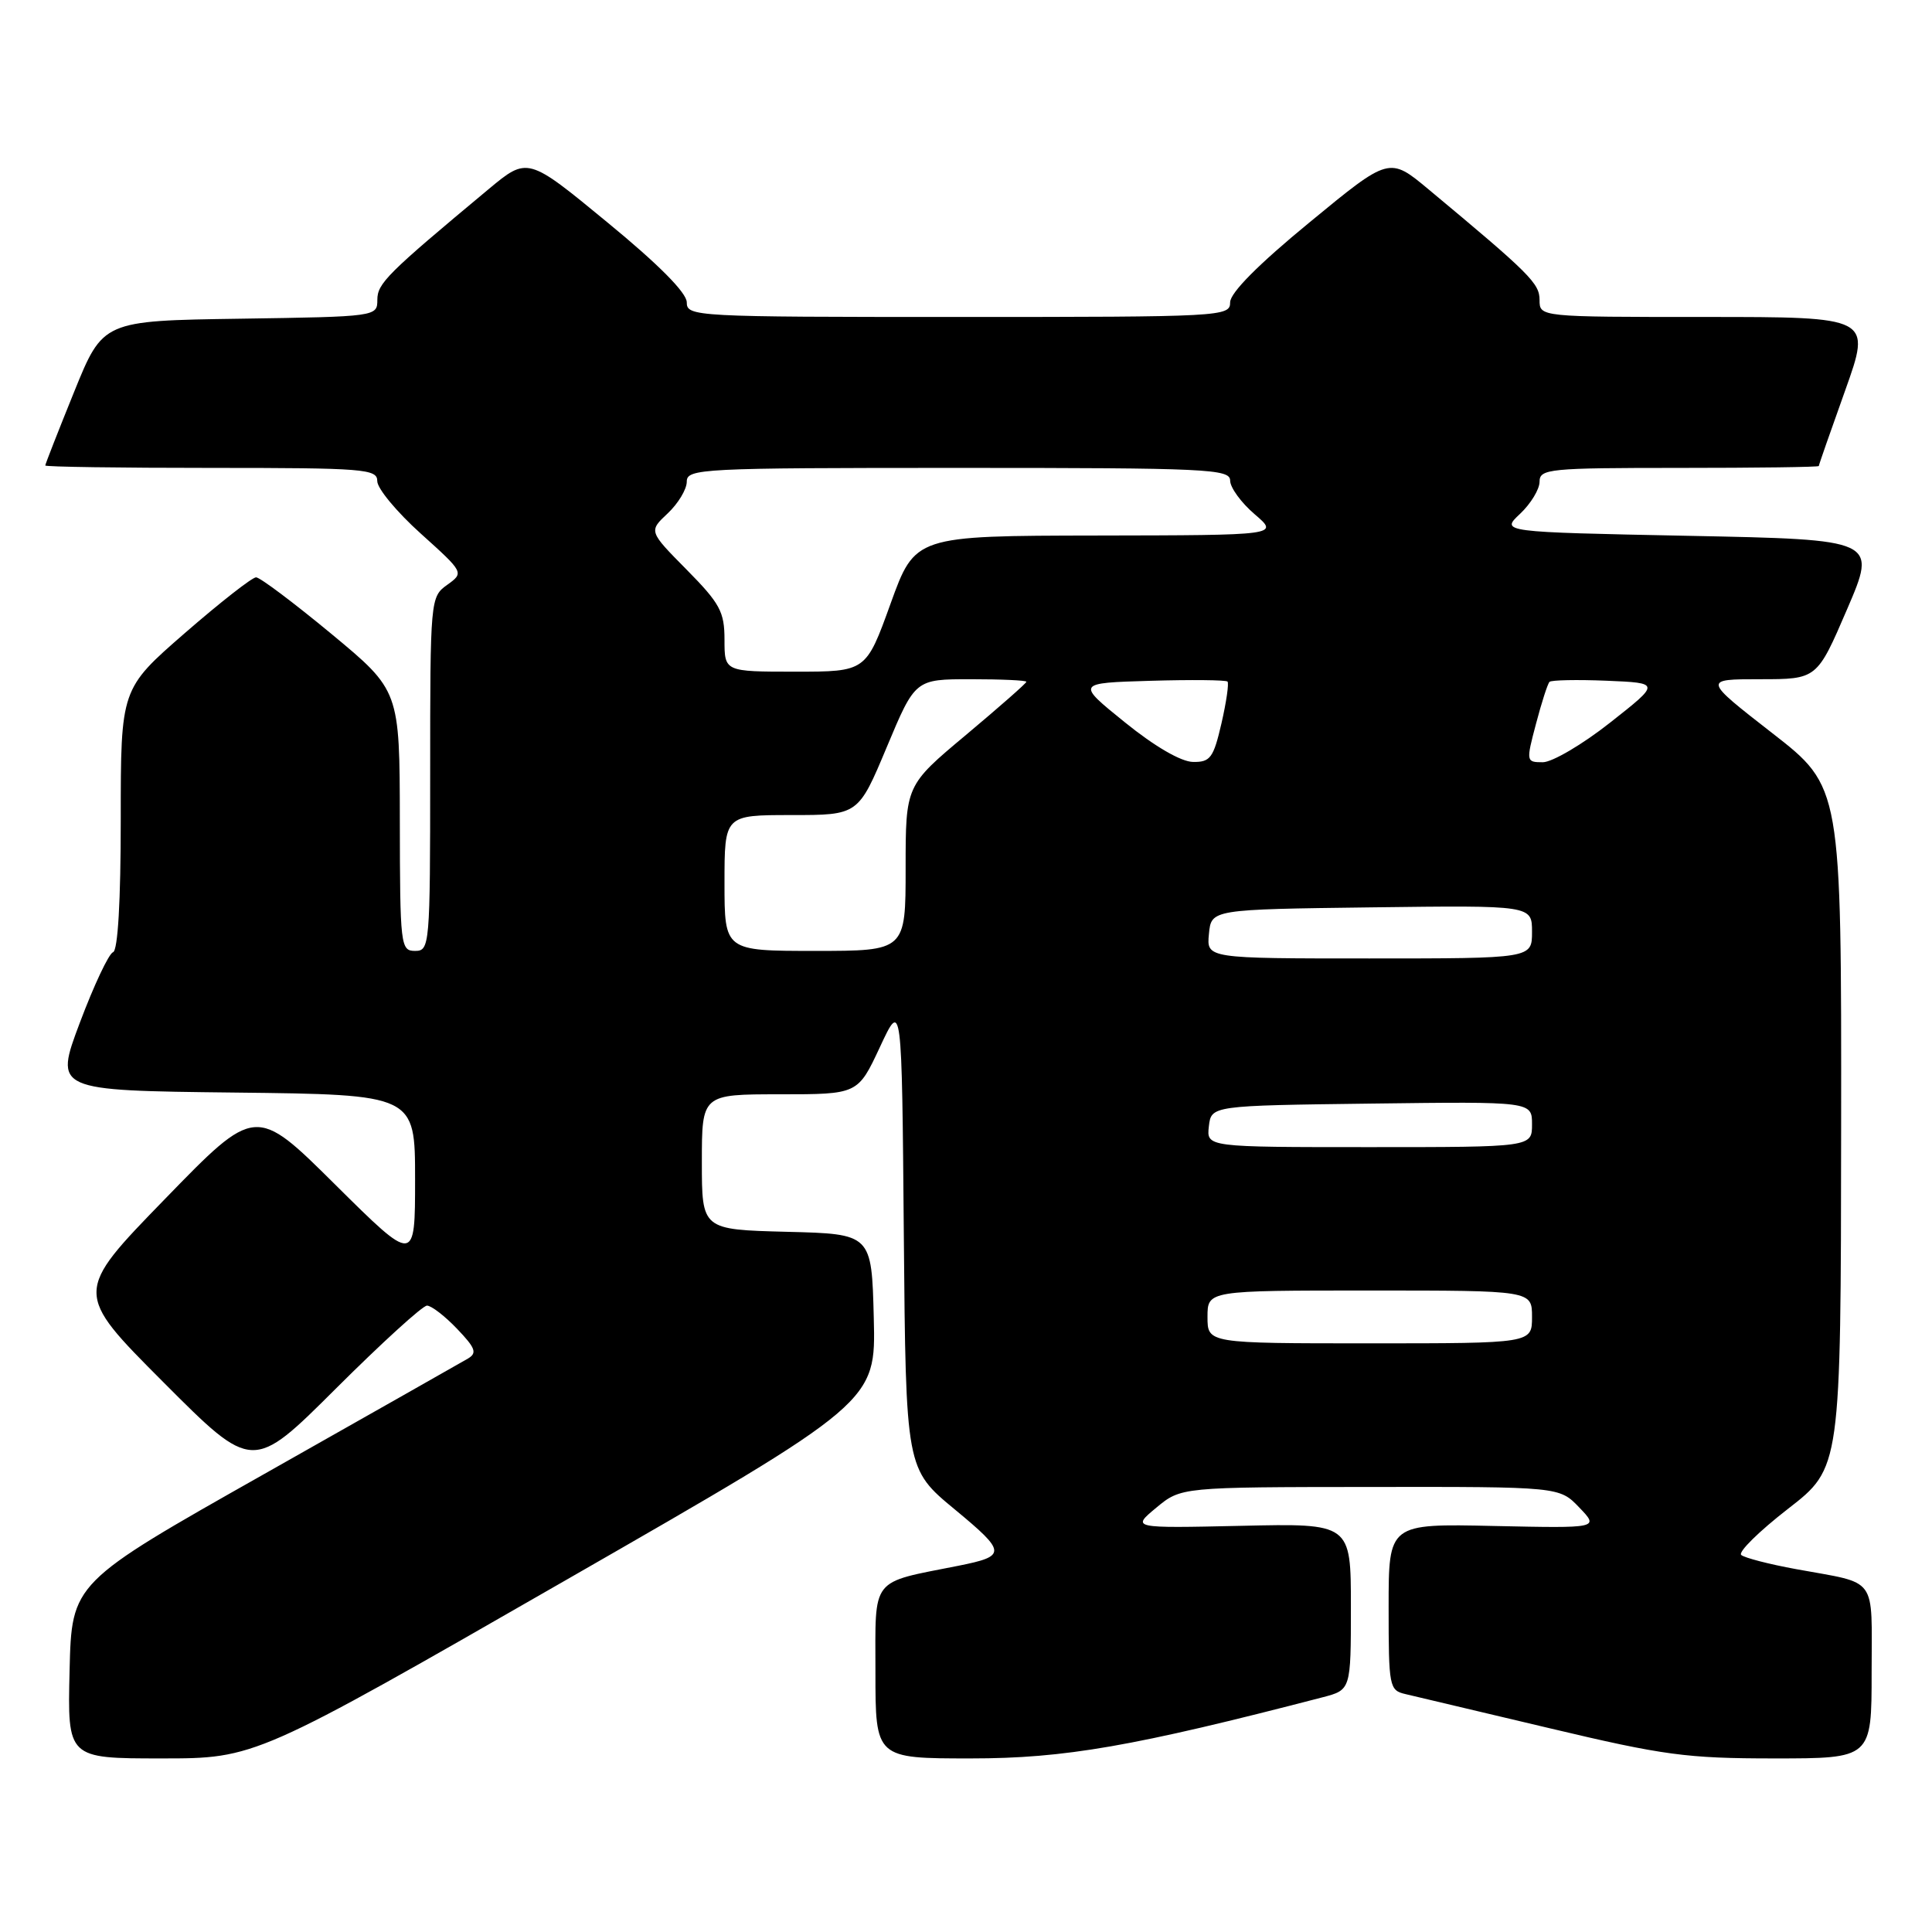<?xml version="1.0" encoding="UTF-8" standalone="no"?>
<!DOCTYPE svg PUBLIC "-//W3C//DTD SVG 1.1//EN" "http://www.w3.org/Graphics/SVG/1.1/DTD/svg11.dtd" >
<svg xmlns="http://www.w3.org/2000/svg" xmlns:xlink="http://www.w3.org/1999/xlink" version="1.1" viewBox="0 0 256 256">
 <g >
 <path fill="currentColor"
d=" M 74.95 209.39 C 116.06 185.79 116.06 185.79 115.78 174.64 C 115.50 163.50 115.50 163.50 104.25 163.22 C 93.00 162.93 93.00 162.93 93.00 153.97 C 93.00 145.00 93.00 145.00 103.34 145.00 C 113.67 145.00 113.67 145.00 116.59 138.75 C 119.50 132.50 119.50 132.50 119.76 163.57 C 120.03 194.65 120.03 194.65 126.53 200.02 C 133.38 205.69 133.41 206.19 127.00 207.47 C 115.23 209.81 116.00 208.82 116.00 221.54 C 116.00 233.00 116.00 233.00 128.66 233.00 C 141.08 233.00 150.16 231.42 175.25 224.90 C 179.00 223.92 179.00 223.92 179.00 212.89 C 179.00 201.85 179.00 201.85 164.46 202.18 C 149.93 202.50 149.93 202.50 153.21 199.78 C 156.50 197.05 156.50 197.05 181.56 197.03 C 206.63 197.00 206.63 197.00 209.26 199.75 C 211.90 202.50 211.90 202.50 197.95 202.20 C 184.00 201.89 184.00 201.89 184.00 212.93 C 184.00 223.55 184.08 223.98 186.25 224.48 C 187.49 224.77 196.07 226.80 205.33 229.00 C 220.44 232.59 223.48 233.00 235.08 233.00 C 248.00 233.00 248.00 233.00 248.00 221.57 C 248.00 208.64 248.95 209.93 238.00 207.92 C 234.43 207.27 231.15 206.42 230.72 206.04 C 230.29 205.65 233.09 202.90 236.93 199.92 C 243.92 194.50 243.92 194.50 243.96 149.39 C 244.00 104.27 244.00 104.27 234.83 97.14 C 225.66 90.00 225.66 90.00 233.21 90.00 C 240.76 90.00 240.76 90.00 244.74 80.75 C 248.72 71.50 248.72 71.50 223.78 71.00 C 198.84 70.50 198.84 70.50 201.42 68.08 C 202.84 66.74 204.00 64.83 204.00 63.83 C 204.00 62.12 205.26 62.00 222.50 62.00 C 232.68 62.00 241.00 61.89 241.00 61.75 C 241.00 61.61 242.57 57.11 244.49 51.75 C 247.97 42.00 247.97 42.00 225.99 42.00 C 204.00 42.00 204.00 42.00 204.00 39.75 C 204.00 37.55 202.74 36.29 189.30 25.10 C 184.09 20.76 184.09 20.76 173.55 29.44 C 166.74 35.03 163.00 38.80 163.00 40.06 C 163.00 41.95 161.99 42.00 127.00 42.00 C 92.01 42.00 91.00 41.95 91.00 40.06 C 91.00 38.80 87.26 35.03 80.45 29.44 C 69.91 20.76 69.91 20.76 64.70 25.10 C 51.30 36.26 50.00 37.55 50.00 39.73 C 50.00 41.94 49.87 41.96 31.82 42.23 C 13.64 42.50 13.64 42.50 9.82 51.93 C 7.72 57.11 6.00 61.50 6.00 61.68 C 6.00 61.86 15.90 62.00 28.00 62.00 C 48.29 62.00 50.00 62.14 49.99 63.75 C 49.98 64.71 52.57 67.84 55.74 70.69 C 61.50 75.88 61.50 75.88 59.25 77.50 C 57.03 79.09 57.00 79.39 57.00 102.56 C 57.00 125.33 56.94 126.00 55.00 126.00 C 53.08 126.00 53.00 125.33 52.98 108.75 C 52.96 91.50 52.96 91.50 43.92 84.00 C 38.94 79.88 34.45 76.50 33.93 76.50 C 33.41 76.50 29.16 79.83 24.49 83.89 C 16.00 91.28 16.00 91.28 16.00 108.56 C 16.00 119.39 15.62 125.96 14.98 126.17 C 14.42 126.36 12.44 130.56 10.58 135.51 C 7.20 144.50 7.20 144.50 31.10 144.77 C 55.00 145.04 55.00 145.04 55.00 156.25 C 55.00 167.46 55.00 167.46 44.43 156.98 C 33.87 146.50 33.87 146.50 21.84 158.89 C 9.80 171.27 9.80 171.27 21.64 183.14 C 33.47 195.00 33.47 195.00 44.50 184.00 C 50.57 177.95 56.00 173.00 56.58 173.00 C 57.15 173.00 58.95 174.38 60.56 176.07 C 63.01 178.63 63.25 179.28 62.00 180.02 C 61.17 180.51 49.02 187.39 35.00 195.32 C 9.50 209.73 9.50 209.73 9.22 221.37 C 8.94 233.00 8.94 233.00 21.39 233.00 C 33.84 233.00 33.84 233.00 74.95 209.39 Z  M 160.00 174.50 C 160.00 171.00 160.00 171.00 181.50 171.00 C 203.00 171.00 203.00 171.00 203.00 174.50 C 203.00 178.00 203.00 178.00 181.50 178.00 C 160.00 178.00 160.00 178.00 160.00 174.50 Z  M 160.18 149.25 C 160.50 146.50 160.50 146.50 181.75 146.23 C 203.00 145.96 203.00 145.96 203.00 148.98 C 203.00 152.00 203.00 152.00 181.43 152.00 C 159.87 152.00 159.87 152.00 160.18 149.25 Z  M 160.19 123.75 C 160.50 120.50 160.50 120.50 181.75 120.23 C 203.00 119.96 203.00 119.96 203.00 123.48 C 203.00 127.00 203.00 127.00 181.44 127.00 C 159.87 127.00 159.87 127.00 160.19 123.75 Z  M 96.00 117.00 C 96.00 108.00 96.00 108.00 104.86 108.00 C 113.73 108.00 113.73 108.00 117.50 99.00 C 121.27 90.00 121.27 90.00 128.64 90.00 C 132.69 90.00 136.00 90.15 136.00 90.34 C 136.00 90.53 132.40 93.69 128.00 97.38 C 120.00 104.07 120.00 104.07 120.00 115.04 C 120.00 126.00 120.00 126.00 108.00 126.00 C 96.00 126.00 96.00 126.00 96.00 117.00 Z  M 149.05 95.71 C 142.60 90.50 142.60 90.50 152.43 90.21 C 157.83 90.05 162.43 90.10 162.65 90.31 C 162.86 90.53 162.50 93.02 161.85 95.85 C 160.79 100.43 160.37 101.00 158.08 100.96 C 156.50 100.94 153.00 98.91 149.05 95.71 Z  M 203.53 95.90 C 204.27 93.09 205.07 90.59 205.32 90.35 C 205.56 90.11 208.97 90.04 212.89 90.20 C 220.02 90.50 220.02 90.50 213.35 95.75 C 209.69 98.64 205.67 101.00 204.43 101.00 C 202.22 101.00 202.20 100.92 203.53 95.90 Z  M 96.00 84.78 C 96.00 81.06 95.41 79.97 90.98 75.48 C 85.95 70.39 85.95 70.39 88.48 68.02 C 89.86 66.72 91.00 64.83 91.00 63.83 C 91.00 62.09 92.81 62.00 127.00 62.00 C 160.02 62.00 163.00 62.14 163.00 63.68 C 163.00 64.60 164.46 66.61 166.25 68.14 C 169.50 70.92 169.50 70.92 145.37 70.96 C 121.25 71.00 121.25 71.00 118.00 80.00 C 114.75 89.00 114.75 89.00 105.38 89.00 C 96.00 89.00 96.00 89.00 96.00 84.78 Z "/>
</g>
</svg>